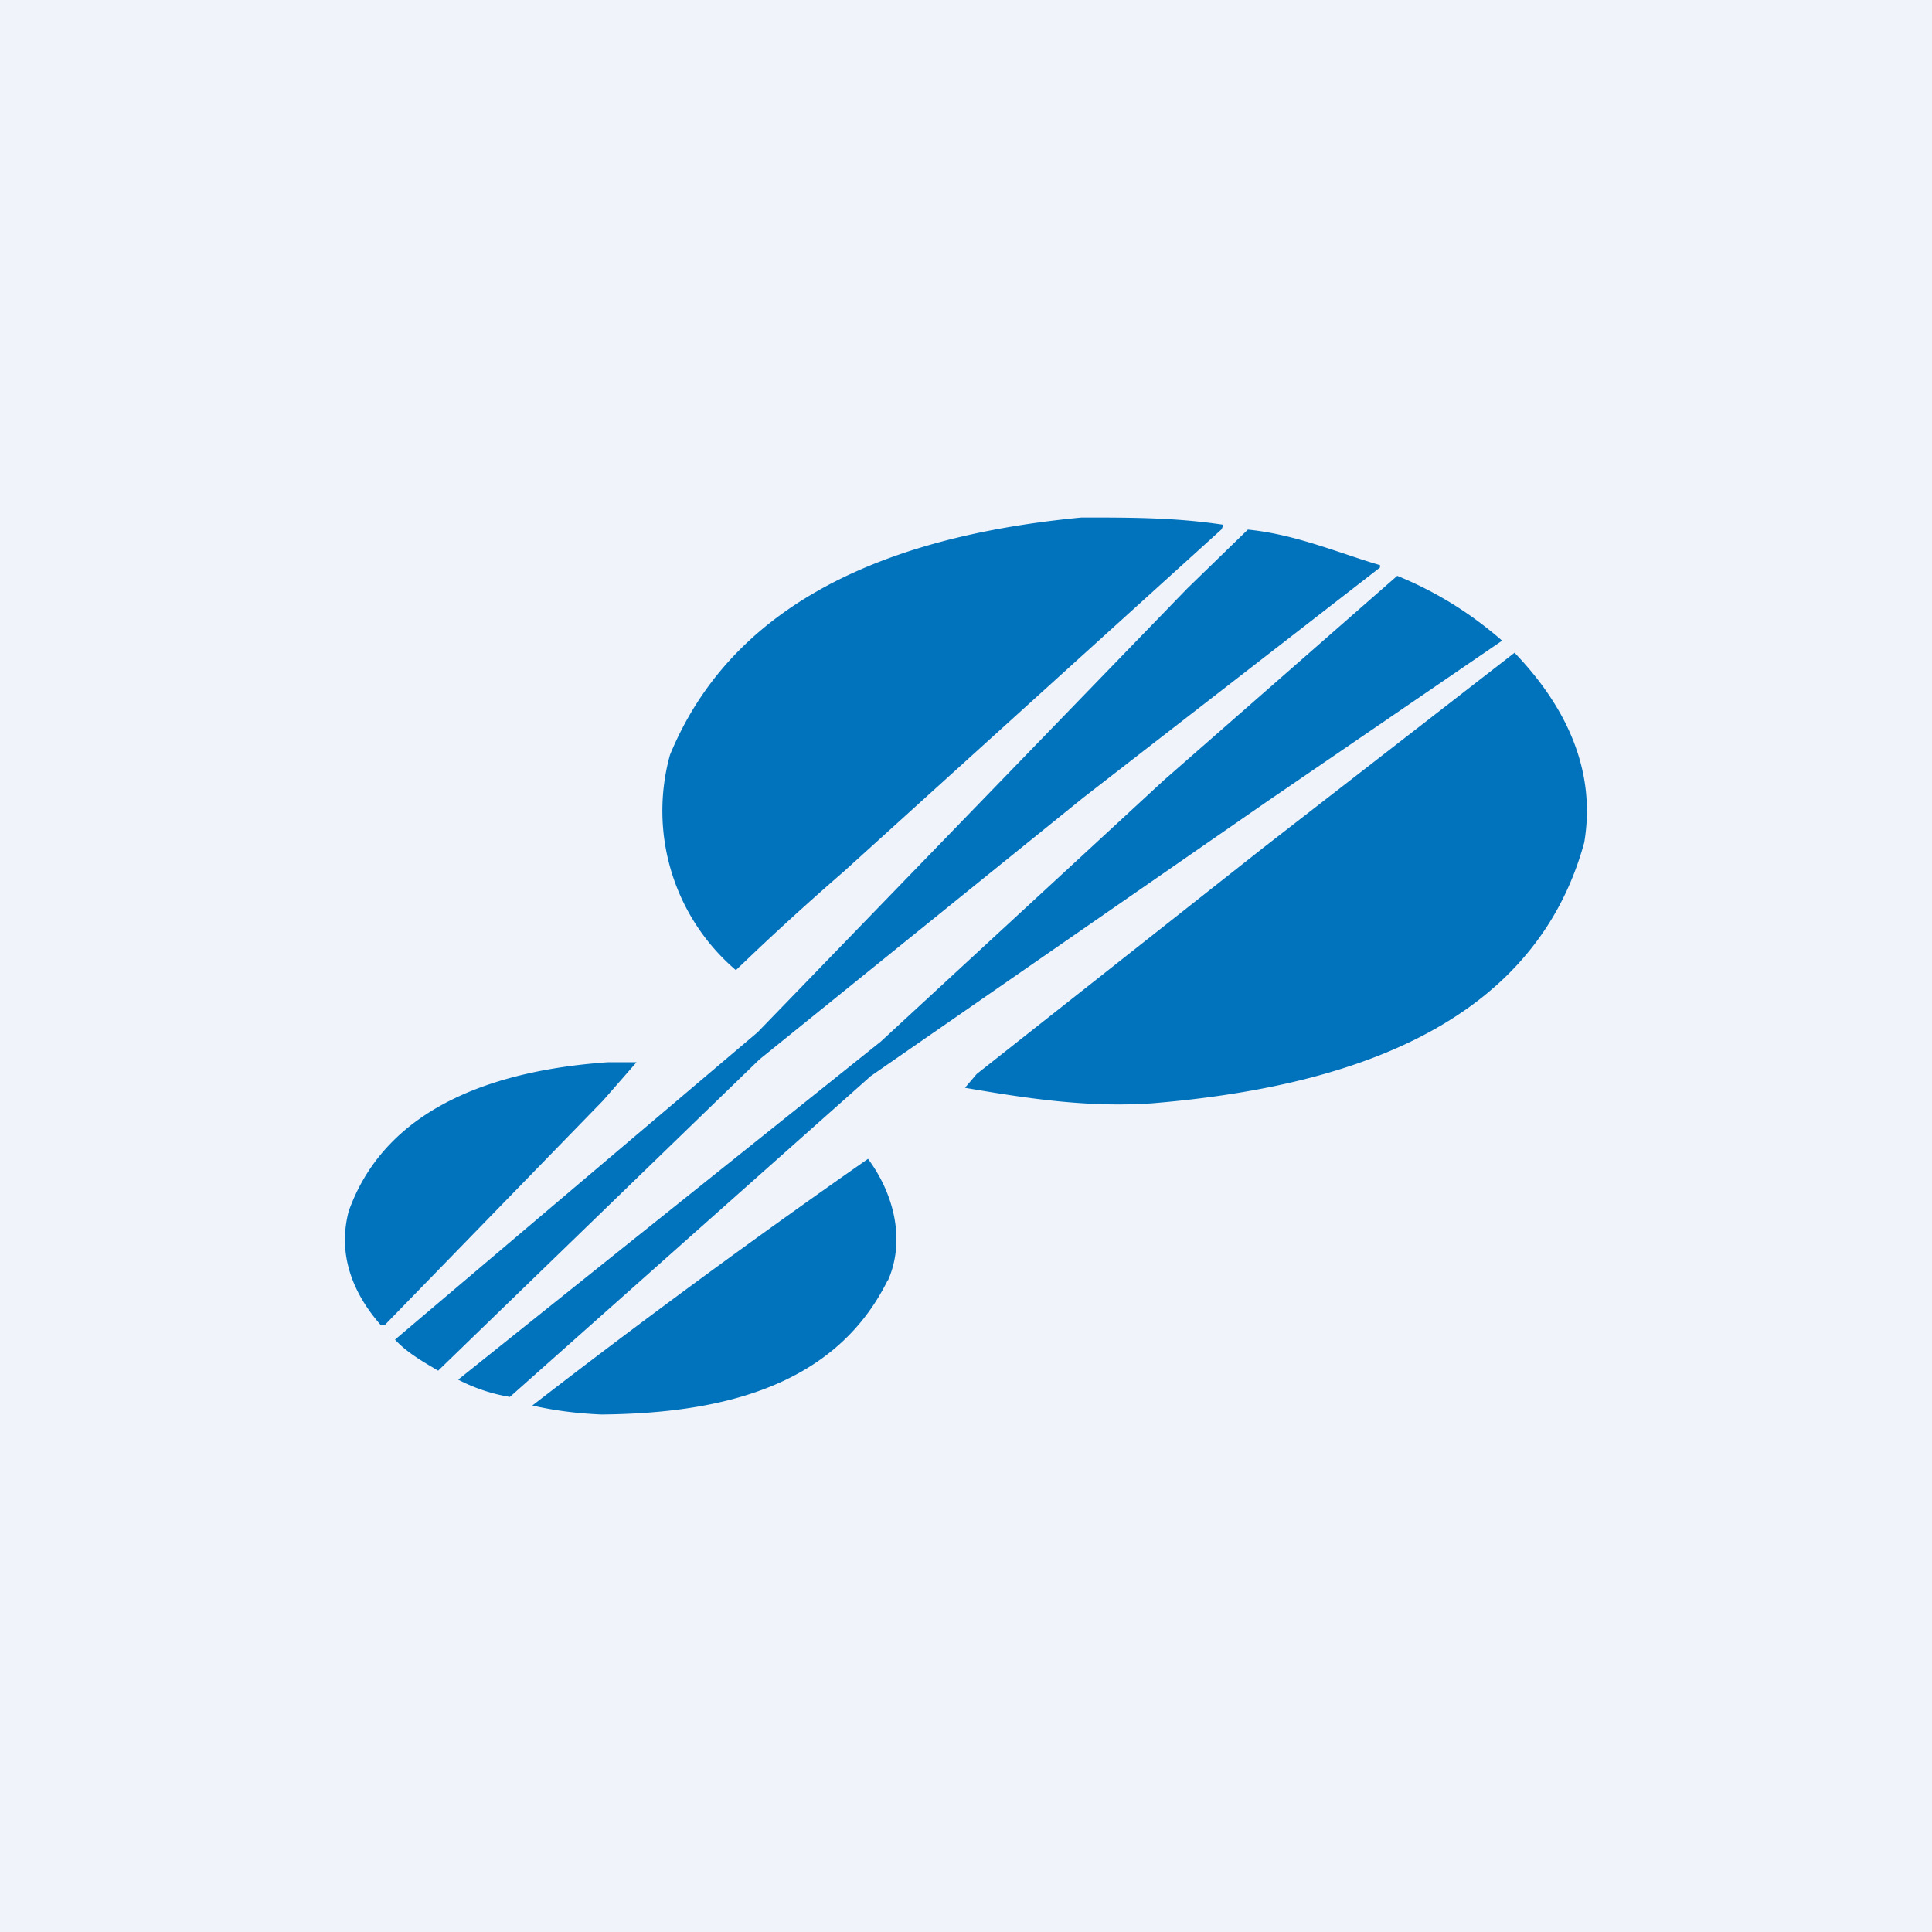 <!-- by TradeStack --><svg width="56" height="56" viewBox="0 0 56 56" xmlns="http://www.w3.org/2000/svg"><path fill="#F0F3FA" d="M0 0h56v56H0z"/><path d="m35.41 15.34.05-.13C34.07 15 32.8 15 31.35 15c-4.72.45-9.91 1.98-11.93 6.88a6.07 6.07 0 0 0 1.91 6.24l.63-.6a80.6 80.6 0 0 1 2.5-2.26l10.95-9.92ZM40 16.45v-.07c-.35-.1-.7-.22-1.03-.33-.9-.3-1.8-.6-2.8-.7l-1.76 1.71-12.45 12.86-10.51 8.91c.31.34.74.6 1.15.84l.1.06 9.31-9.02 9.39-7.59 8.6-6.67Zm3.54 2.12-6.84 4.68-11.46 7.94-10.46 9.3a4.99 4.99 0 0 1-1.5-.5l12.25-9.8 8.2-7.57 6.77-5.93c1.1.45 2.1 1.06 3.04 1.88ZM33.39 31.98c5.04-.42 10.99-1.93 12.53-7.56.37-2.2-.63-4.05-2.02-5.5l-7.28 5.65-8.31 6.56-.34.4c1.75.3 3.53.58 5.42.45Zm-15.91-.08-6.32 6.5h-.13c-.79-.9-1.26-2.03-.92-3.3 1.13-3.15 4.51-4.1 7.5-4.31h.84l-.97 1.11Zm8.26 5.21c.52-1.19.15-2.54-.58-3.52a248 248 0 0 0-9.73 7.15c.66.15 1.31.23 2 .26 3.27-.03 6.73-.71 8.3-3.89Z" fill="#0073BC"/></svg>